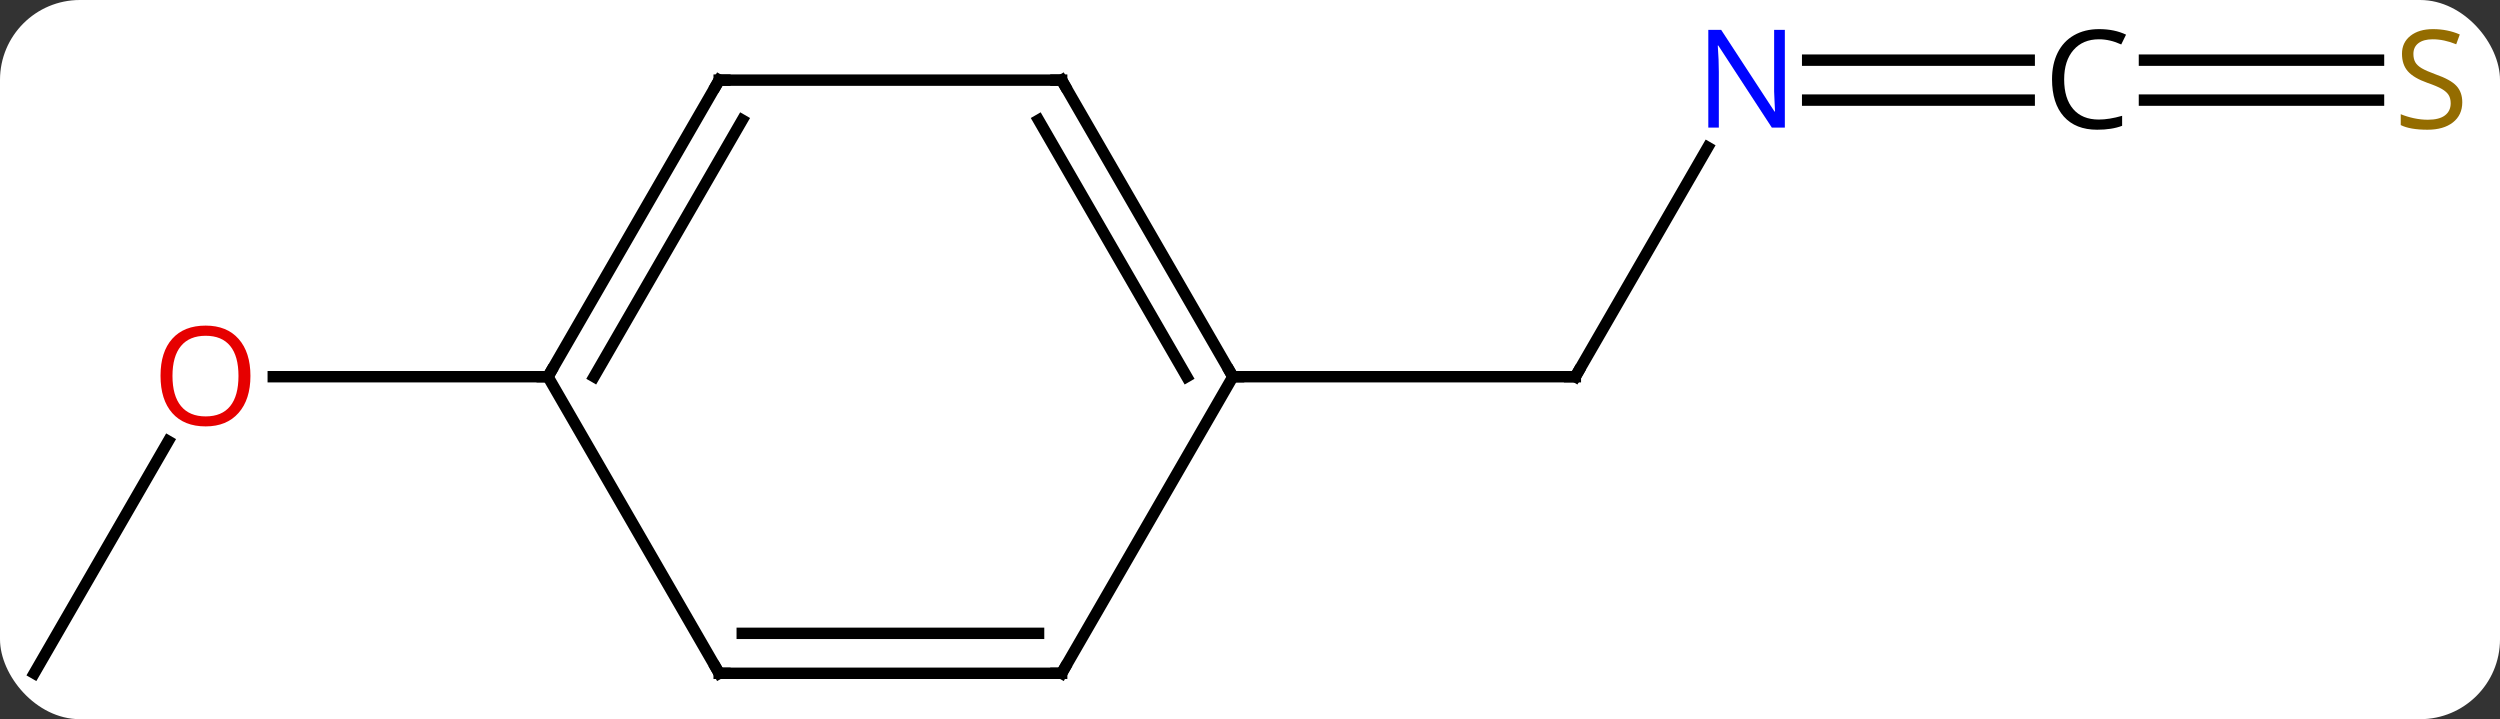 <svg width="219" viewBox="0 0 219 63" style="fill-opacity:1; color-rendering:auto; color-interpolation:auto; text-rendering:auto; stroke:black; stroke-linecap:square; stroke-miterlimit:10; shape-rendering:auto; stroke-opacity:1; fill:black; stroke-dasharray:none; font-weight:normal; stroke-width:1; font-family:'Open Sans'; font-style:normal; stroke-linejoin:miter; font-size:12; stroke-dashoffset:0; image-rendering:auto;" height="63" class="cas-substance-image" xmlns:xlink="http://www.w3.org/1999/xlink" xmlns="http://www.w3.org/2000/svg"><rect x="0" y="0" width="219" height="63" fill="#333333" stroke="none"/><svg class="cas-substance-single-component"><rect y="0" x="0" width="219" stroke="none" ry="7" rx="7" height="63" fill="white" class="cas-substance-group"/><svg y="0" x="0" width="219" viewBox="0 0 219 63" style="fill:black;" height="63" class="cas-substance-single-component-image"><svg><g><g transform="translate(108,33)" style="text-rendering:geometricPrecision; color-rendering:optimizeQuality; color-interpolation:linearRGB; stroke-linecap:butt; image-rendering:optimizeQuality;"><line y2="-20.092" y1="0" x2="41.6" x1="30" style="fill:none;"/><line y2="0" y1="0" x2="0" x1="30" style="fill:none;"/><line y2="-24.23" y1="-24.23" x2="69.758" x1="50.352" style="fill:none;"/><line y2="-27.73" y1="-27.73" x2="69.758" x1="50.352" style="fill:none;"/><line y2="-24.23" y1="-24.23" x2="100.357" x1="79.855" style="fill:none;"/><line y2="-27.73" y1="-27.73" x2="100.357" x1="79.855" style="fill:none;"/><line y2="25.98" y1="5.648" x2="-105" x1="-93.261" style="fill:none;"/><line y2="0" y1="0" x2="-60" x1="-84.062" style="fill:none;"/><line y2="-25.98" y1="0" x2="-15" x1="0" style="fill:none;"/><line y2="-22.48" y1="0" x2="-17.021" x1="-4.042" style="fill:none;"/><line y2="25.98" y1="0" x2="-15" x1="0" style="fill:none;"/><line y2="-25.98" y1="-25.98" x2="-45" x1="-15" style="fill:none;"/><line y2="25.98" y1="25.98" x2="-45" x1="-15" style="fill:none;"/><line y2="22.48" y1="22.48" x2="-42.979" x1="-17.021" style="fill:none;"/><line y2="0" y1="-25.98" x2="-60" x1="-45" style="fill:none;"/><line y2="0" y1="-22.48" x2="-55.959" x1="-42.979" style="fill:none;"/><line y2="0" y1="25.98" x2="-60" x1="-45" style="fill:none;"/><path style="fill:none; stroke-miterlimit:5;" d="M30.25 -0.433 L30 0 L29.5 -0"/></g><g transform="translate(108,33)" style="stroke-linecap:butt; fill:rgb(0,5,255); text-rendering:geometricPrecision; color-rendering:optimizeQuality; image-rendering:optimizeQuality; font-family:'Open Sans'; stroke:rgb(0,5,255); color-interpolation:linearRGB; stroke-miterlimit:5;"><path style="stroke:none;" d="M48.352 -21.824 L47.211 -21.824 L42.523 -29.011 L42.477 -29.011 Q42.57 -27.746 42.57 -26.699 L42.57 -21.824 L41.648 -21.824 L41.648 -30.386 L42.773 -30.386 L47.445 -23.23 L47.492 -23.23 Q47.492 -23.386 47.445 -24.246 Q47.398 -25.105 47.414 -25.48 L47.414 -30.386 L48.352 -30.386 L48.352 -21.824 Z"/><path style="fill:black; stroke:none;" d="M75.867 -29.558 Q74.461 -29.558 73.641 -28.621 Q72.82 -27.683 72.82 -26.043 Q72.82 -24.371 73.609 -23.449 Q74.398 -22.527 75.852 -22.527 Q76.758 -22.527 77.898 -22.855 L77.898 -21.98 Q77.008 -21.636 75.711 -21.636 Q73.82 -21.636 72.789 -22.793 Q71.758 -23.949 71.758 -26.058 Q71.758 -27.386 72.25 -28.378 Q72.742 -29.371 73.68 -29.91 Q74.617 -30.449 75.883 -30.449 Q77.227 -30.449 78.242 -29.964 L77.82 -29.105 Q76.836 -29.558 75.867 -29.558 Z"/><path style="fill:rgb(148,108,0); stroke:none;" d="M107.695 -24.043 Q107.695 -22.918 106.875 -22.277 Q106.055 -21.636 104.648 -21.636 Q103.117 -21.636 102.305 -22.043 L102.305 -22.996 Q102.836 -22.777 103.453 -22.644 Q104.07 -22.511 104.68 -22.511 Q105.68 -22.511 106.18 -22.894 Q106.68 -23.277 106.68 -23.949 Q106.68 -24.386 106.5 -24.675 Q106.32 -24.964 105.906 -25.207 Q105.492 -25.449 104.633 -25.746 Q103.445 -26.168 102.93 -26.753 Q102.414 -27.339 102.414 -28.293 Q102.414 -29.277 103.156 -29.863 Q103.898 -30.449 105.133 -30.449 Q106.398 -30.449 107.477 -29.98 L107.164 -29.121 Q106.102 -29.558 105.102 -29.558 Q104.305 -29.558 103.859 -29.222 Q103.414 -28.886 103.414 -28.277 Q103.414 -27.839 103.578 -27.55 Q103.742 -27.261 104.133 -27.027 Q104.523 -26.793 105.336 -26.496 Q106.68 -26.027 107.188 -25.472 Q107.695 -24.918 107.695 -24.043 Z"/><path style="fill:rgb(230,0,0); stroke:none;" d="M-86.062 -0.07 Q-86.062 1.992 -87.102 3.172 Q-88.141 4.352 -89.984 4.352 Q-91.875 4.352 -92.906 3.188 Q-93.938 2.023 -93.938 -0.086 Q-93.938 -2.18 -92.906 -3.328 Q-91.875 -4.477 -89.984 -4.477 Q-88.125 -4.477 -87.094 -3.305 Q-86.062 -2.133 -86.062 -0.07 ZM-92.891 -0.07 Q-92.891 1.664 -92.148 2.57 Q-91.406 3.477 -89.984 3.477 Q-88.562 3.477 -87.836 2.578 Q-87.109 1.68 -87.109 -0.07 Q-87.109 -1.805 -87.836 -2.695 Q-88.562 -3.586 -89.984 -3.586 Q-91.406 -3.586 -92.148 -2.688 Q-92.891 -1.789 -92.891 -0.07 Z"/><path style="fill:none; stroke:black;" d="M-0.25 -0.433 L0 0 L0.5 0"/><path style="fill:none; stroke:black;" d="M-14.75 -25.547 L-15 -25.98 L-15.5 -25.98"/><path style="fill:none; stroke:black;" d="M-14.75 25.547 L-15 25.98 L-15.5 25.98"/><path style="fill:none; stroke:black;" d="M-44.5 -25.98 L-45 -25.98 L-45.25 -25.547"/><path style="fill:none; stroke:black;" d="M-44.5 25.98 L-45 25.98 L-45.25 25.547"/><path style="fill:none; stroke:black;" d="M-59.75 -0.433 L-60 0 L-60.5 -0"/></g></g></svg></svg></svg></svg>